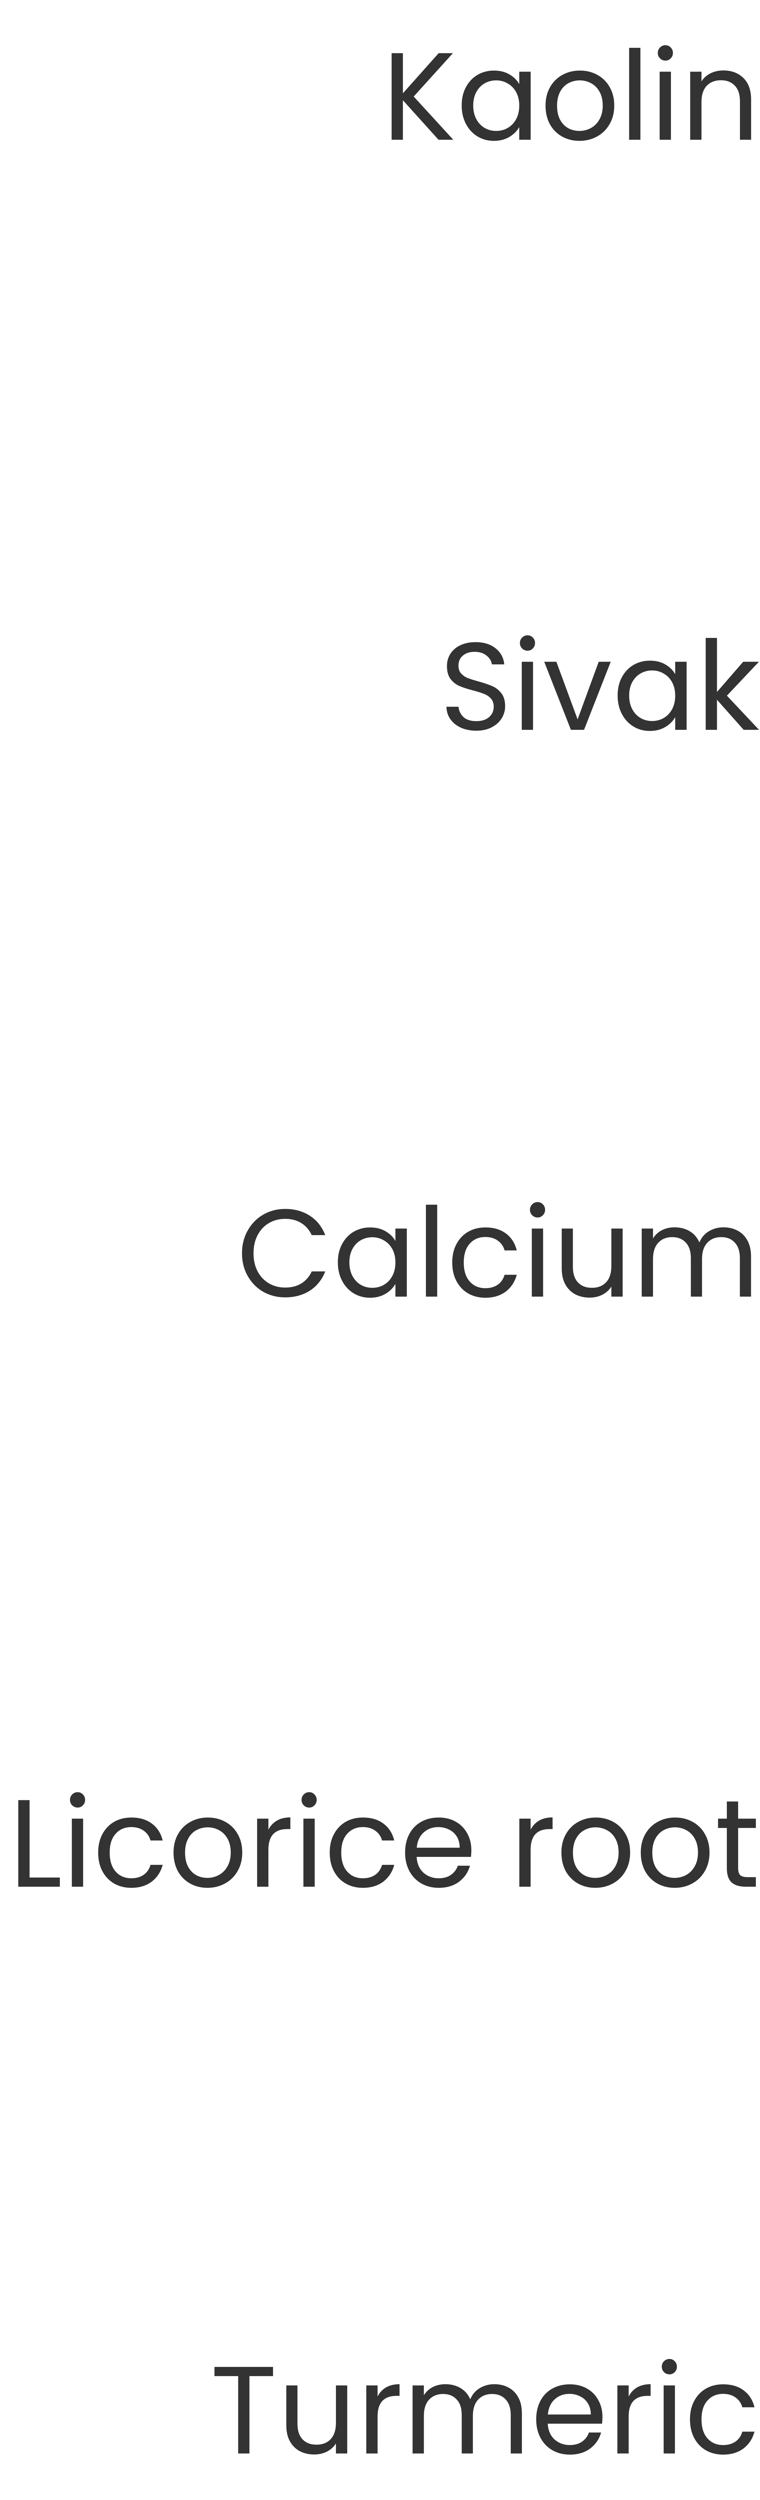 <svg width="98" height="322" viewBox="0 0 98 322" fill="none" xmlns="http://www.w3.org/2000/svg">
<path d="M56.546 18L51.954 12.912V18H50.498V6.848H51.954V12.016L56.562 6.848H58.402L53.346 12.432L58.45 18H56.546ZM59.532 13.584C59.532 12.688 59.713 11.904 60.076 11.232C60.438 10.549 60.934 10.021 61.564 9.648C62.204 9.275 62.913 9.088 63.692 9.088C64.46 9.088 65.126 9.253 65.692 9.584C66.257 9.915 66.678 10.331 66.956 10.832V9.232H68.428V18H66.956V16.368C66.668 16.88 66.236 17.307 65.66 17.648C65.094 17.979 64.433 18.144 63.676 18.144C62.897 18.144 62.193 17.952 61.564 17.568C60.934 17.184 60.438 16.645 60.076 15.952C59.713 15.259 59.532 14.469 59.532 13.584ZM66.956 13.6C66.956 12.939 66.822 12.363 66.556 11.872C66.289 11.381 65.926 11.008 65.468 10.752C65.02 10.485 64.524 10.352 63.98 10.352C63.436 10.352 62.94 10.48 62.492 10.736C62.044 10.992 61.686 11.365 61.42 11.856C61.153 12.347 61.02 12.923 61.02 13.584C61.02 14.256 61.153 14.843 61.42 15.344C61.686 15.835 62.044 16.213 62.492 16.48C62.94 16.736 63.436 16.864 63.98 16.864C64.524 16.864 65.02 16.736 65.468 16.48C65.926 16.213 66.289 15.835 66.556 15.344C66.822 14.843 66.956 14.261 66.956 13.6ZM74.712 18.144C73.891 18.144 73.144 17.957 72.472 17.584C71.811 17.211 71.288 16.683 70.904 16C70.531 15.307 70.344 14.507 70.344 13.6C70.344 12.704 70.536 11.915 70.92 11.232C71.315 10.539 71.848 10.011 72.52 9.648C73.192 9.275 73.944 9.088 74.776 9.088C75.608 9.088 76.36 9.275 77.032 9.648C77.704 10.011 78.232 10.533 78.616 11.216C79.011 11.899 79.208 12.693 79.208 13.6C79.208 14.507 79.006 15.307 78.6 16C78.206 16.683 77.667 17.211 76.984 17.584C76.302 17.957 75.544 18.144 74.712 18.144ZM74.712 16.864C75.235 16.864 75.726 16.741 76.184 16.496C76.643 16.251 77.011 15.883 77.288 15.392C77.576 14.901 77.72 14.304 77.72 13.6C77.72 12.896 77.582 12.299 77.304 11.808C77.027 11.317 76.664 10.955 76.216 10.72C75.768 10.475 75.283 10.352 74.76 10.352C74.227 10.352 73.736 10.475 73.288 10.72C72.851 10.955 72.499 11.317 72.232 11.808C71.966 12.299 71.832 12.896 71.832 13.6C71.832 14.315 71.96 14.917 72.216 15.408C72.483 15.899 72.835 16.267 73.272 16.512C73.71 16.747 74.19 16.864 74.712 16.864ZM82.579 6.16V18H81.123V6.16H82.579ZM85.812 7.808C85.535 7.808 85.3 7.712 85.108 7.52C84.916 7.328 84.82 7.093 84.82 6.816C84.82 6.539 84.916 6.304 85.108 6.112C85.3 5.92 85.535 5.824 85.812 5.824C86.079 5.824 86.303 5.92 86.484 6.112C86.676 6.304 86.772 6.539 86.772 6.816C86.772 7.093 86.676 7.328 86.484 7.52C86.303 7.712 86.079 7.808 85.812 7.808ZM86.516 9.232V18H85.06V9.232H86.516ZM93.27 9.072C94.336 9.072 95.2 9.397 95.862 10.048C96.523 10.688 96.854 11.616 96.854 12.832V18H95.414V13.04C95.414 12.165 95.195 11.499 94.758 11.04C94.32 10.571 93.723 10.336 92.966 10.336C92.198 10.336 91.584 10.576 91.126 11.056C90.678 11.536 90.454 12.235 90.454 13.152V18H88.998V9.232H90.454V10.48C90.742 10.032 91.131 9.685 91.622 9.44C92.123 9.195 92.672 9.072 93.27 9.072Z" fill="#333333"/>
<path d="M61.424 94.112C60.688 94.112 60.027 93.984 59.44 93.728C58.864 93.461 58.411 93.099 58.08 92.64C57.75 92.171 57.579 91.632 57.568 91.024H59.12C59.174 91.547 59.387 91.989 59.76 92.352C60.144 92.704 60.699 92.88 61.424 92.88C62.118 92.88 62.662 92.709 63.056 92.368C63.462 92.016 63.664 91.568 63.664 91.024C63.664 90.597 63.547 90.251 63.312 89.984C63.078 89.717 62.784 89.515 62.432 89.376C62.08 89.237 61.606 89.088 61.008 88.928C60.272 88.736 59.68 88.544 59.232 88.352C58.795 88.16 58.416 87.861 58.096 87.456C57.787 87.04 57.632 86.485 57.632 85.792C57.632 85.184 57.787 84.645 58.096 84.176C58.406 83.707 58.838 83.344 59.392 83.088C59.958 82.832 60.603 82.704 61.328 82.704C62.374 82.704 63.227 82.965 63.888 83.488C64.56 84.011 64.939 84.704 65.024 85.568H63.424C63.371 85.141 63.147 84.768 62.752 84.448C62.358 84.117 61.835 83.952 61.184 83.952C60.576 83.952 60.08 84.112 59.696 84.432C59.312 84.741 59.12 85.179 59.12 85.744C59.12 86.149 59.232 86.48 59.456 86.736C59.691 86.992 59.974 87.189 60.304 87.328C60.646 87.456 61.12 87.605 61.728 87.776C62.464 87.979 63.056 88.181 63.504 88.384C63.952 88.576 64.336 88.88 64.656 89.296C64.976 89.701 65.136 90.256 65.136 90.96C65.136 91.504 64.992 92.016 64.704 92.496C64.416 92.976 63.99 93.365 63.424 93.664C62.859 93.963 62.192 94.112 61.424 94.112ZM68.031 83.808C67.754 83.808 67.519 83.712 67.327 83.52C67.135 83.328 67.039 83.093 67.039 82.816C67.039 82.539 67.135 82.304 67.327 82.112C67.519 81.92 67.754 81.824 68.031 81.824C68.297 81.824 68.522 81.92 68.703 82.112C68.895 82.304 68.991 82.539 68.991 82.816C68.991 83.093 68.895 83.328 68.703 83.52C68.522 83.712 68.297 83.808 68.031 83.808ZM68.735 85.232V94H67.279V85.232H68.735ZM74.48 92.656L77.2 85.232H78.752L75.312 94H73.616L70.176 85.232H71.744L74.48 92.656ZM79.641 89.584C79.641 88.688 79.823 87.904 80.185 87.232C80.548 86.549 81.044 86.021 81.673 85.648C82.313 85.275 83.022 85.088 83.801 85.088C84.569 85.088 85.236 85.253 85.801 85.584C86.367 85.915 86.788 86.331 87.065 86.832V85.232H88.537V94H87.065V92.368C86.777 92.88 86.345 93.307 85.769 93.648C85.204 93.979 84.543 94.144 83.785 94.144C83.007 94.144 82.302 93.952 81.673 93.568C81.044 93.184 80.548 92.645 80.185 91.952C79.823 91.259 79.641 90.469 79.641 89.584ZM87.065 89.6C87.065 88.939 86.932 88.363 86.665 87.872C86.398 87.381 86.036 87.008 85.577 86.752C85.129 86.485 84.633 86.352 84.089 86.352C83.545 86.352 83.049 86.48 82.601 86.736C82.153 86.992 81.796 87.365 81.529 87.856C81.263 88.347 81.129 88.923 81.129 89.584C81.129 90.256 81.263 90.843 81.529 91.344C81.796 91.835 82.153 92.213 82.601 92.48C83.049 92.736 83.545 92.864 84.089 92.864C84.633 92.864 85.129 92.736 85.577 92.48C86.036 92.213 86.398 91.835 86.665 91.344C86.932 90.843 87.065 90.261 87.065 89.6ZM95.894 94L92.454 90.128V94H90.998V82.16H92.454V89.12L95.83 85.232H97.862L93.734 89.6L97.878 94H95.894Z" fill="#333333"/>
<path d="M31.204 161.416C31.204 160.328 31.449 159.352 31.94 158.488C32.43 157.613 33.097 156.931 33.94 156.44C34.793 155.949 35.737 155.704 36.772 155.704C37.988 155.704 39.049 155.997 39.956 156.584C40.862 157.171 41.524 158.003 41.94 159.08H40.196C39.886 158.408 39.438 157.891 38.852 157.528C38.276 157.165 37.582 156.984 36.772 156.984C35.993 156.984 35.294 157.165 34.676 157.528C34.057 157.891 33.572 158.408 33.22 159.08C32.868 159.741 32.692 160.52 32.692 161.416C32.692 162.301 32.868 163.08 33.22 163.752C33.572 164.413 34.057 164.925 34.676 165.288C35.294 165.651 35.993 165.832 36.772 165.832C37.582 165.832 38.276 165.656 38.852 165.304C39.438 164.941 39.886 164.424 40.196 163.752H41.94C41.524 164.819 40.862 165.645 39.956 166.232C39.049 166.808 37.988 167.096 36.772 167.096C35.737 167.096 34.793 166.856 33.94 166.376C33.097 165.885 32.43 165.208 31.94 164.344C31.449 163.48 31.204 162.504 31.204 161.416ZM43.563 162.584C43.563 161.688 43.744 160.904 44.107 160.232C44.47 159.549 44.966 159.021 45.595 158.648C46.235 158.275 46.944 158.088 47.723 158.088C48.491 158.088 49.158 158.253 49.723 158.584C50.288 158.915 50.71 159.331 50.987 159.832V158.232H52.459V167H50.987V165.368C50.699 165.88 50.267 166.307 49.691 166.648C49.126 166.979 48.464 167.144 47.707 167.144C46.928 167.144 46.224 166.952 45.595 166.568C44.966 166.184 44.47 165.645 44.107 164.952C43.744 164.259 43.563 163.469 43.563 162.584ZM50.987 162.6C50.987 161.939 50.854 161.363 50.587 160.872C50.32 160.381 49.958 160.008 49.499 159.752C49.051 159.485 48.555 159.352 48.011 159.352C47.467 159.352 46.971 159.48 46.523 159.736C46.075 159.992 45.718 160.365 45.451 160.856C45.184 161.347 45.051 161.923 45.051 162.584C45.051 163.256 45.184 163.843 45.451 164.344C45.718 164.835 46.075 165.213 46.523 165.48C46.971 165.736 47.467 165.864 48.011 165.864C48.555 165.864 49.051 165.736 49.499 165.48C49.958 165.213 50.32 164.835 50.587 164.344C50.854 163.843 50.987 163.261 50.987 162.6ZM56.376 155.16V167H54.919V155.16H56.376ZM58.313 162.6C58.313 161.693 58.494 160.904 58.857 160.232C59.22 159.549 59.721 159.021 60.361 158.648C61.012 158.275 61.753 158.088 62.585 158.088C63.662 158.088 64.548 158.349 65.241 158.872C65.945 159.395 66.409 160.12 66.633 161.048H65.065C64.916 160.515 64.622 160.093 64.185 159.784C63.758 159.475 63.225 159.32 62.585 159.32C61.753 159.32 61.081 159.608 60.569 160.184C60.057 160.749 59.801 161.555 59.801 162.6C59.801 163.656 60.057 164.472 60.569 165.048C61.081 165.624 61.753 165.912 62.585 165.912C63.225 165.912 63.758 165.763 64.185 165.464C64.612 165.165 64.905 164.739 65.065 164.184H66.633C66.398 165.08 65.929 165.8 65.225 166.344C64.521 166.877 63.641 167.144 62.585 167.144C61.753 167.144 61.012 166.957 60.361 166.584C59.721 166.211 59.22 165.683 58.857 165C58.494 164.317 58.313 163.517 58.313 162.6ZM69.328 156.808C69.05 156.808 68.816 156.712 68.624 156.52C68.432 156.328 68.336 156.093 68.336 155.816C68.336 155.539 68.432 155.304 68.624 155.112C68.816 154.92 69.05 154.824 69.328 154.824C69.594 154.824 69.818 154.92 70 155.112C70.192 155.304 70.288 155.539 70.288 155.816C70.288 156.093 70.192 156.328 70 156.52C69.818 156.712 69.594 156.808 69.328 156.808ZM70.032 158.232V167H68.576V158.232H70.032ZM80.289 158.232V167H78.833V165.704C78.556 166.152 78.167 166.504 77.665 166.76C77.175 167.005 76.631 167.128 76.033 167.128C75.351 167.128 74.737 166.989 74.193 166.712C73.649 166.424 73.217 165.997 72.897 165.432C72.588 164.867 72.433 164.179 72.433 163.368V158.232H73.873V163.176C73.873 164.04 74.092 164.707 74.529 165.176C74.967 165.635 75.564 165.864 76.321 165.864C77.1 165.864 77.713 165.624 78.161 165.144C78.609 164.664 78.833 163.965 78.833 163.048V158.232H80.289ZM93.292 158.072C93.974 158.072 94.582 158.216 95.116 158.504C95.649 158.781 96.07 159.203 96.38 159.768C96.689 160.333 96.844 161.021 96.844 161.832V167H95.404V162.04C95.404 161.165 95.185 160.499 94.748 160.04C94.321 159.571 93.74 159.336 93.004 159.336C92.246 159.336 91.644 159.581 91.196 160.072C90.748 160.552 90.524 161.251 90.524 162.168V167H89.084V162.04C89.084 161.165 88.865 160.499 88.428 160.04C88.001 159.571 87.42 159.336 86.684 159.336C85.926 159.336 85.324 159.581 84.876 160.072C84.428 160.552 84.204 161.251 84.204 162.168V167H82.748V158.232H84.204V159.496C84.492 159.037 84.876 158.685 85.356 158.44C85.846 158.195 86.385 158.072 86.972 158.072C87.708 158.072 88.358 158.237 88.924 158.568C89.489 158.899 89.91 159.384 90.188 160.024C90.433 159.405 90.838 158.925 91.404 158.584C91.969 158.243 92.598 158.072 93.292 158.072Z" fill="#333333"/>
<path d="M3.813 241.816H7.717V243H2.357V231.848H3.813V241.816ZM10.015 232.808C9.738 232.808 9.503 232.712 9.311 232.52C9.119 232.328 9.023 232.093 9.023 231.816C9.023 231.539 9.119 231.304 9.311 231.112C9.503 230.92 9.738 230.824 10.015 230.824C10.282 230.824 10.506 230.92 10.687 231.112C10.879 231.304 10.975 231.539 10.975 231.816C10.975 232.093 10.879 232.328 10.687 232.52C10.506 232.712 10.282 232.808 10.015 232.808ZM10.719 234.232V243H9.263V234.232H10.719ZM12.657 238.6C12.657 237.693 12.838 236.904 13.201 236.232C13.563 235.549 14.065 235.021 14.705 234.648C15.355 234.275 16.097 234.088 16.929 234.088C18.006 234.088 18.891 234.349 19.585 234.872C20.289 235.395 20.753 236.12 20.977 237.048H19.409C19.259 236.515 18.966 236.093 18.529 235.784C18.102 235.475 17.569 235.32 16.929 235.32C16.097 235.32 15.425 235.608 14.913 236.184C14.401 236.749 14.145 237.555 14.145 238.6C14.145 239.656 14.401 240.472 14.913 241.048C15.425 241.624 16.097 241.912 16.929 241.912C17.569 241.912 18.102 241.763 18.529 241.464C18.955 241.165 19.249 240.739 19.409 240.184H20.977C20.742 241.08 20.273 241.8 19.569 242.344C18.865 242.877 17.985 243.144 16.929 243.144C16.097 243.144 15.355 242.957 14.705 242.584C14.065 242.211 13.563 241.683 13.201 241C12.838 240.317 12.657 239.517 12.657 238.6ZM26.744 243.144C25.922 243.144 25.175 242.957 24.503 242.584C23.842 242.211 23.32 241.683 22.936 241C22.562 240.307 22.375 239.507 22.375 238.6C22.375 237.704 22.567 236.915 22.951 236.232C23.346 235.539 23.88 235.011 24.552 234.648C25.224 234.275 25.976 234.088 26.808 234.088C27.64 234.088 28.392 234.275 29.064 234.648C29.735 235.011 30.264 235.533 30.648 236.216C31.042 236.899 31.239 237.693 31.239 238.6C31.239 239.507 31.037 240.307 30.631 241C30.237 241.683 29.698 242.211 29.015 242.584C28.333 242.957 27.576 243.144 26.744 243.144ZM26.744 241.864C27.266 241.864 27.757 241.741 28.215 241.496C28.674 241.251 29.042 240.883 29.32 240.392C29.608 239.901 29.752 239.304 29.752 238.6C29.752 237.896 29.613 237.299 29.335 236.808C29.058 236.317 28.695 235.955 28.247 235.72C27.799 235.475 27.314 235.352 26.791 235.352C26.258 235.352 25.767 235.475 25.32 235.72C24.882 235.955 24.53 236.317 24.264 236.808C23.997 237.299 23.863 237.896 23.863 238.6C23.863 239.315 23.991 239.917 24.247 240.408C24.514 240.899 24.866 241.267 25.303 241.512C25.741 241.747 26.221 241.864 26.744 241.864ZM34.61 235.656C34.866 235.155 35.228 234.765 35.698 234.488C36.178 234.211 36.759 234.072 37.442 234.072V235.576H37.058C35.426 235.576 34.61 236.461 34.61 238.232V243H33.154V234.232H34.61V235.656ZM39.875 232.808C39.597 232.808 39.363 232.712 39.171 232.52C38.979 232.328 38.883 232.093 38.883 231.816C38.883 231.539 38.979 231.304 39.171 231.112C39.363 230.92 39.597 230.824 39.875 230.824C40.141 230.824 40.365 230.92 40.547 231.112C40.739 231.304 40.835 231.539 40.835 231.816C40.835 232.093 40.739 232.328 40.547 232.52C40.365 232.712 40.141 232.808 39.875 232.808ZM40.579 234.232V243H39.123V234.232H40.579ZM42.516 238.6C42.516 237.693 42.697 236.904 43.06 236.232C43.423 235.549 43.924 235.021 44.564 234.648C45.215 234.275 45.956 234.088 46.788 234.088C47.865 234.088 48.751 234.349 49.444 234.872C50.148 235.395 50.612 236.12 50.836 237.048H49.268C49.119 236.515 48.825 236.093 48.388 235.784C47.962 235.475 47.428 235.32 46.788 235.32C45.956 235.32 45.284 235.608 44.772 236.184C44.26 236.749 44.004 237.555 44.004 238.6C44.004 239.656 44.26 240.472 44.772 241.048C45.284 241.624 45.956 241.912 46.788 241.912C47.428 241.912 47.962 241.763 48.388 241.464C48.815 241.165 49.108 240.739 49.268 240.184H50.836C50.602 241.08 50.132 241.8 49.428 242.344C48.724 242.877 47.844 243.144 46.788 243.144C45.956 243.144 45.215 242.957 44.564 242.584C43.924 242.211 43.423 241.683 43.06 241C42.697 240.317 42.516 239.517 42.516 238.6ZM60.779 238.28C60.779 238.557 60.763 238.851 60.731 239.16H53.723C53.776 240.024 54.069 240.701 54.603 241.192C55.147 241.672 55.803 241.912 56.571 241.912C57.2 241.912 57.723 241.768 58.139 241.48C58.566 241.181 58.864 240.787 59.035 240.296H60.603C60.368 241.139 59.899 241.827 59.195 242.36C58.491 242.883 57.616 243.144 56.571 243.144C55.739 243.144 54.992 242.957 54.331 242.584C53.68 242.211 53.168 241.683 52.795 241C52.422 240.307 52.235 239.507 52.235 238.6C52.235 237.693 52.416 236.899 52.779 236.216C53.142 235.533 53.648 235.011 54.299 234.648C54.96 234.275 55.718 234.088 56.571 234.088C57.403 234.088 58.139 234.269 58.779 234.632C59.419 234.995 59.91 235.496 60.251 236.136C60.603 236.765 60.779 237.48 60.779 238.28ZM59.275 237.976C59.275 237.421 59.152 236.947 58.907 236.552C58.661 236.147 58.325 235.843 57.899 235.64C57.483 235.427 57.019 235.32 56.507 235.32C55.771 235.32 55.142 235.555 54.619 236.024C54.107 236.493 53.813 237.144 53.739 237.976H59.275ZM68.422 235.656C68.678 235.155 69.041 234.765 69.51 234.488C69.99 234.211 70.572 234.072 71.254 234.072V235.576H70.87C69.238 235.576 68.422 236.461 68.422 238.232V243H66.966V234.232H68.422V235.656ZM76.759 243.144C75.938 243.144 75.191 242.957 74.519 242.584C73.858 242.211 73.335 241.683 72.951 241C72.578 240.307 72.391 239.507 72.391 238.6C72.391 237.704 72.583 236.915 72.967 236.232C73.362 235.539 73.895 235.011 74.567 234.648C75.239 234.275 75.991 234.088 76.823 234.088C77.655 234.088 78.407 234.275 79.079 234.648C79.751 235.011 80.279 235.533 80.663 236.216C81.058 236.899 81.255 237.693 81.255 238.6C81.255 239.507 81.052 240.307 80.647 241C80.252 241.683 79.714 242.211 79.031 242.584C78.349 242.957 77.591 243.144 76.759 243.144ZM76.759 241.864C77.282 241.864 77.772 241.741 78.231 241.496C78.69 241.251 79.058 240.883 79.335 240.392C79.623 239.901 79.767 239.304 79.767 238.6C79.767 237.896 79.629 237.299 79.351 236.808C79.074 236.317 78.711 235.955 78.263 235.72C77.815 235.475 77.33 235.352 76.807 235.352C76.274 235.352 75.783 235.475 75.335 235.72C74.898 235.955 74.546 236.317 74.279 236.808C74.013 237.299 73.879 237.896 73.879 238.6C73.879 239.315 74.007 239.917 74.263 240.408C74.53 240.899 74.882 241.267 75.319 241.512C75.757 241.747 76.237 241.864 76.759 241.864ZM86.993 243.144C86.172 243.144 85.425 242.957 84.754 242.584C84.092 242.211 83.57 241.683 83.186 241C82.812 240.307 82.626 239.507 82.626 238.6C82.626 237.704 82.817 236.915 83.201 236.232C83.596 235.539 84.129 235.011 84.802 234.648C85.474 234.275 86.225 234.088 87.058 234.088C87.889 234.088 88.641 234.275 89.314 234.648C89.986 235.011 90.513 235.533 90.897 236.216C91.292 236.899 91.49 237.693 91.49 238.6C91.49 239.507 91.287 240.307 90.882 241C90.487 241.683 89.948 242.211 89.266 242.584C88.583 242.957 87.826 243.144 86.993 243.144ZM86.993 241.864C87.516 241.864 88.007 241.741 88.466 241.496C88.924 241.251 89.292 240.883 89.57 240.392C89.858 239.901 90.001 239.304 90.001 238.6C90.001 237.896 89.863 237.299 89.585 236.808C89.308 236.317 88.945 235.955 88.498 235.72C88.049 235.475 87.564 235.352 87.041 235.352C86.508 235.352 86.017 235.475 85.57 235.72C85.132 235.955 84.78 236.317 84.513 236.808C84.247 237.299 84.114 237.896 84.114 238.6C84.114 239.315 84.242 239.917 84.498 240.408C84.764 240.899 85.116 241.267 85.553 241.512C85.991 241.747 86.471 241.864 86.993 241.864ZM95.18 235.432V240.6C95.18 241.027 95.27 241.331 95.452 241.512C95.633 241.683 95.948 241.768 96.396 241.768H97.468V243H96.156C95.345 243 94.737 242.813 94.332 242.44C93.927 242.067 93.724 241.453 93.724 240.6V235.432H92.588V234.232H93.724V232.024H95.18V234.232H97.468V235.432H95.18Z" fill="#333333"/>
<path d="M35.205 304.848V306.032H32.165V316H30.709V306.032H27.653V304.848H35.205ZM44.774 307.232V316H43.318V314.704C43.04 315.152 42.651 315.504 42.15 315.76C41.659 316.005 41.115 316.128 40.518 316.128C39.835 316.128 39.222 315.989 38.678 315.712C38.134 315.424 37.702 314.997 37.382 314.432C37.072 313.867 36.918 313.179 36.918 312.368V307.232H38.358V312.176C38.358 313.04 38.576 313.707 39.014 314.176C39.451 314.635 40.048 314.864 40.806 314.864C41.584 314.864 42.198 314.624 42.646 314.144C43.094 313.664 43.318 312.965 43.318 312.048V307.232H44.774ZM48.688 308.656C48.944 308.155 49.307 307.765 49.776 307.488C50.256 307.211 50.837 307.072 51.52 307.072V308.576H51.136C49.504 308.576 48.688 309.461 48.688 311.232V316H47.232V307.232H48.688V308.656ZM63.745 307.072C64.427 307.072 65.035 307.216 65.569 307.504C66.102 307.781 66.523 308.203 66.833 308.768C67.142 309.333 67.297 310.021 67.297 310.832V316H65.857V311.04C65.857 310.165 65.638 309.499 65.201 309.04C64.774 308.571 64.193 308.336 63.457 308.336C62.699 308.336 62.097 308.581 61.649 309.072C61.201 309.552 60.977 310.251 60.977 311.168V316H59.537V311.04C59.537 310.165 59.318 309.499 58.881 309.04C58.454 308.571 57.873 308.336 57.137 308.336C56.379 308.336 55.777 308.581 55.329 309.072C54.881 309.552 54.657 310.251 54.657 311.168V316H53.201V307.232H54.657V308.496C54.945 308.037 55.329 307.685 55.809 307.44C56.299 307.195 56.838 307.072 57.425 307.072C58.161 307.072 58.811 307.237 59.377 307.568C59.942 307.899 60.363 308.384 60.641 309.024C60.886 308.405 61.291 307.925 61.857 307.584C62.422 307.243 63.051 307.072 63.745 307.072ZM77.685 311.28C77.685 311.557 77.669 311.851 77.637 312.16H70.629C70.683 313.024 70.976 313.701 71.509 314.192C72.053 314.672 72.709 314.912 73.477 314.912C74.106 314.912 74.629 314.768 75.045 314.48C75.472 314.181 75.77 313.787 75.941 313.296H77.509C77.275 314.139 76.805 314.827 76.101 315.36C75.397 315.883 74.522 316.144 73.477 316.144C72.645 316.144 71.898 315.957 71.237 315.584C70.587 315.211 70.075 314.683 69.701 314C69.328 313.307 69.141 312.507 69.141 311.6C69.141 310.693 69.323 309.899 69.685 309.216C70.048 308.533 70.555 308.011 71.205 307.648C71.867 307.275 72.624 307.088 73.477 307.088C74.309 307.088 75.045 307.269 75.685 307.632C76.325 307.995 76.816 308.496 77.157 309.136C77.509 309.765 77.685 310.48 77.685 311.28ZM76.181 310.976C76.181 310.421 76.058 309.947 75.813 309.552C75.568 309.147 75.232 308.843 74.805 308.64C74.389 308.427 73.925 308.32 73.413 308.32C72.677 308.32 72.048 308.555 71.525 309.024C71.013 309.493 70.72 310.144 70.645 310.976H76.181ZM81.063 308.656C81.319 308.155 81.682 307.765 82.151 307.488C82.631 307.211 83.212 307.072 83.895 307.072V308.576H83.511C81.879 308.576 81.063 309.461 81.063 311.232V316H79.607V307.232H81.063V308.656ZM86.328 305.808C86.05 305.808 85.816 305.712 85.624 305.52C85.432 305.328 85.336 305.093 85.336 304.816C85.336 304.539 85.432 304.304 85.624 304.112C85.816 303.92 86.05 303.824 86.328 303.824C86.594 303.824 86.818 303.92 87 304.112C87.192 304.304 87.288 304.539 87.288 304.816C87.288 305.093 87.192 305.328 87 305.52C86.818 305.712 86.594 305.808 86.328 305.808ZM87.032 307.232V316H85.576V307.232H87.032ZM88.969 311.6C88.969 310.693 89.151 309.904 89.513 309.232C89.876 308.549 90.377 308.021 91.017 307.648C91.668 307.275 92.409 307.088 93.241 307.088C94.319 307.088 95.204 307.349 95.897 307.872C96.601 308.395 97.065 309.12 97.289 310.048H95.721C95.572 309.515 95.279 309.093 94.841 308.784C94.415 308.475 93.881 308.32 93.241 308.32C92.409 308.32 91.737 308.608 91.225 309.184C90.713 309.749 90.457 310.555 90.457 311.6C90.457 312.656 90.713 313.472 91.225 314.048C91.737 314.624 92.409 314.912 93.241 314.912C93.881 314.912 94.415 314.763 94.841 314.464C95.268 314.165 95.561 313.739 95.721 313.184H97.289C97.055 314.08 96.585 314.8 95.881 315.344C95.177 315.877 94.297 316.144 93.241 316.144C92.409 316.144 91.668 315.957 91.017 315.584C90.377 315.211 89.876 314.683 89.513 314C89.151 313.317 88.969 312.517 88.969 311.6Z" fill="#333333"/>
</svg>
